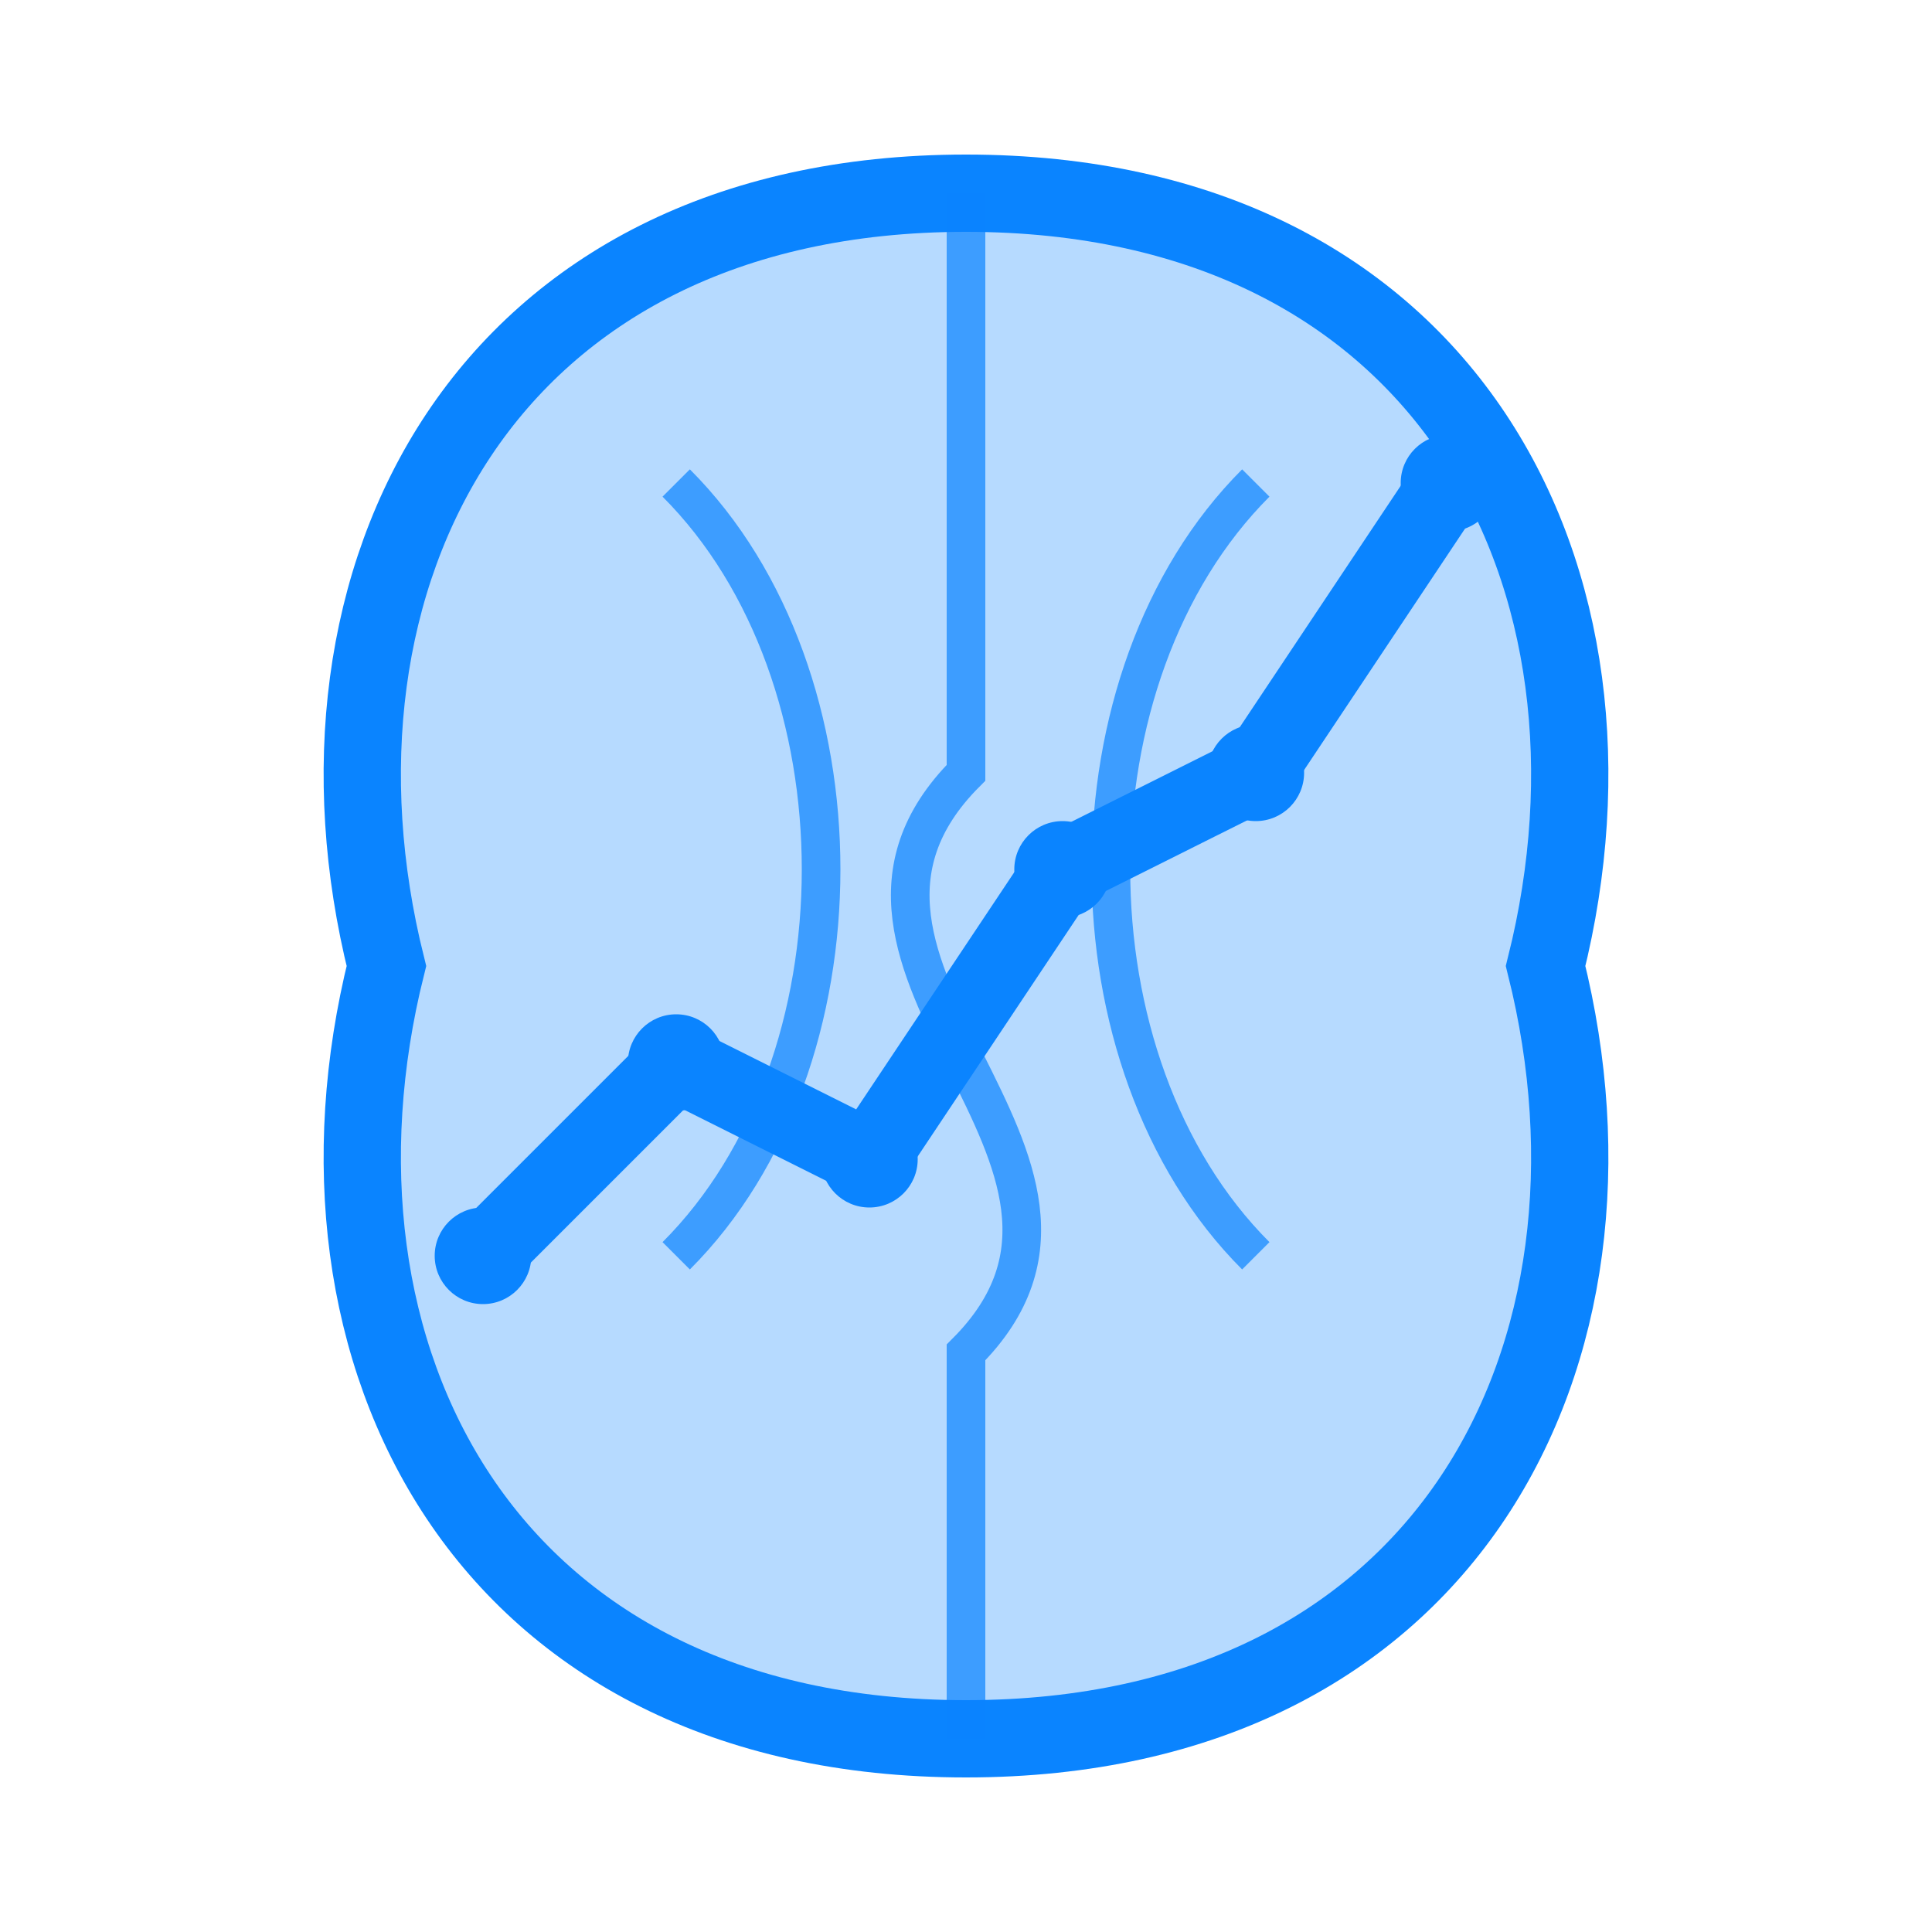 <svg width="32" height="32" viewBox="0 0 100 100" fill="none" xmlns="http://www.w3.org/2000/svg">
    <!-- Brain Outline -->
    <path d="M50 10 C 25 10, 15 30, 20 50 C 15 70, 25 90, 50 90 C 75 90, 85 70, 80 50 C 85 30, 75 10, 50 10 Z" stroke="#0a84ff" stroke-width="4" fill="#0a84ff" fill-opacity="0.3"/>
    <!-- Internal brain folds -->
    <path d="M50 10 V 40 C 40 50, 60 60, 50 70 V 90" stroke="#0a84ff" stroke-width="2" stroke-opacity="0.7"/>
    <path d="M35 25 C 45 35, 45 55, 35 65" stroke="#0a84ff" stroke-width="2" stroke-opacity="0.7"/>
    <path d="M65 25 C 55 35, 55 55, 65 65" stroke="#0a84ff" stroke-width="2" stroke-opacity="0.7"/>
    <!-- Upward-trending chart line -->
    <polyline points="25,65 35,55 45,60 55,45 65,40 75,25" stroke="#0a84ff" stroke-width="4" stroke-linecap="round" stroke-linejoin="round"/>
    <!-- Nodes -->
    <g fill="#0a84ff">
        <circle cx="25" cy="65" r="2.5"/>
        <circle cx="35" cy="55" r="2.5"/>
        <circle cx="45" cy="60" r="2.5"/>
        <circle cx="55" cy="45" r="2.5"/>
        <circle cx="65" cy="40" r="2.5"/>
        <circle cx="75" cy="25" r="2.5"/>
    </g>
</svg>
